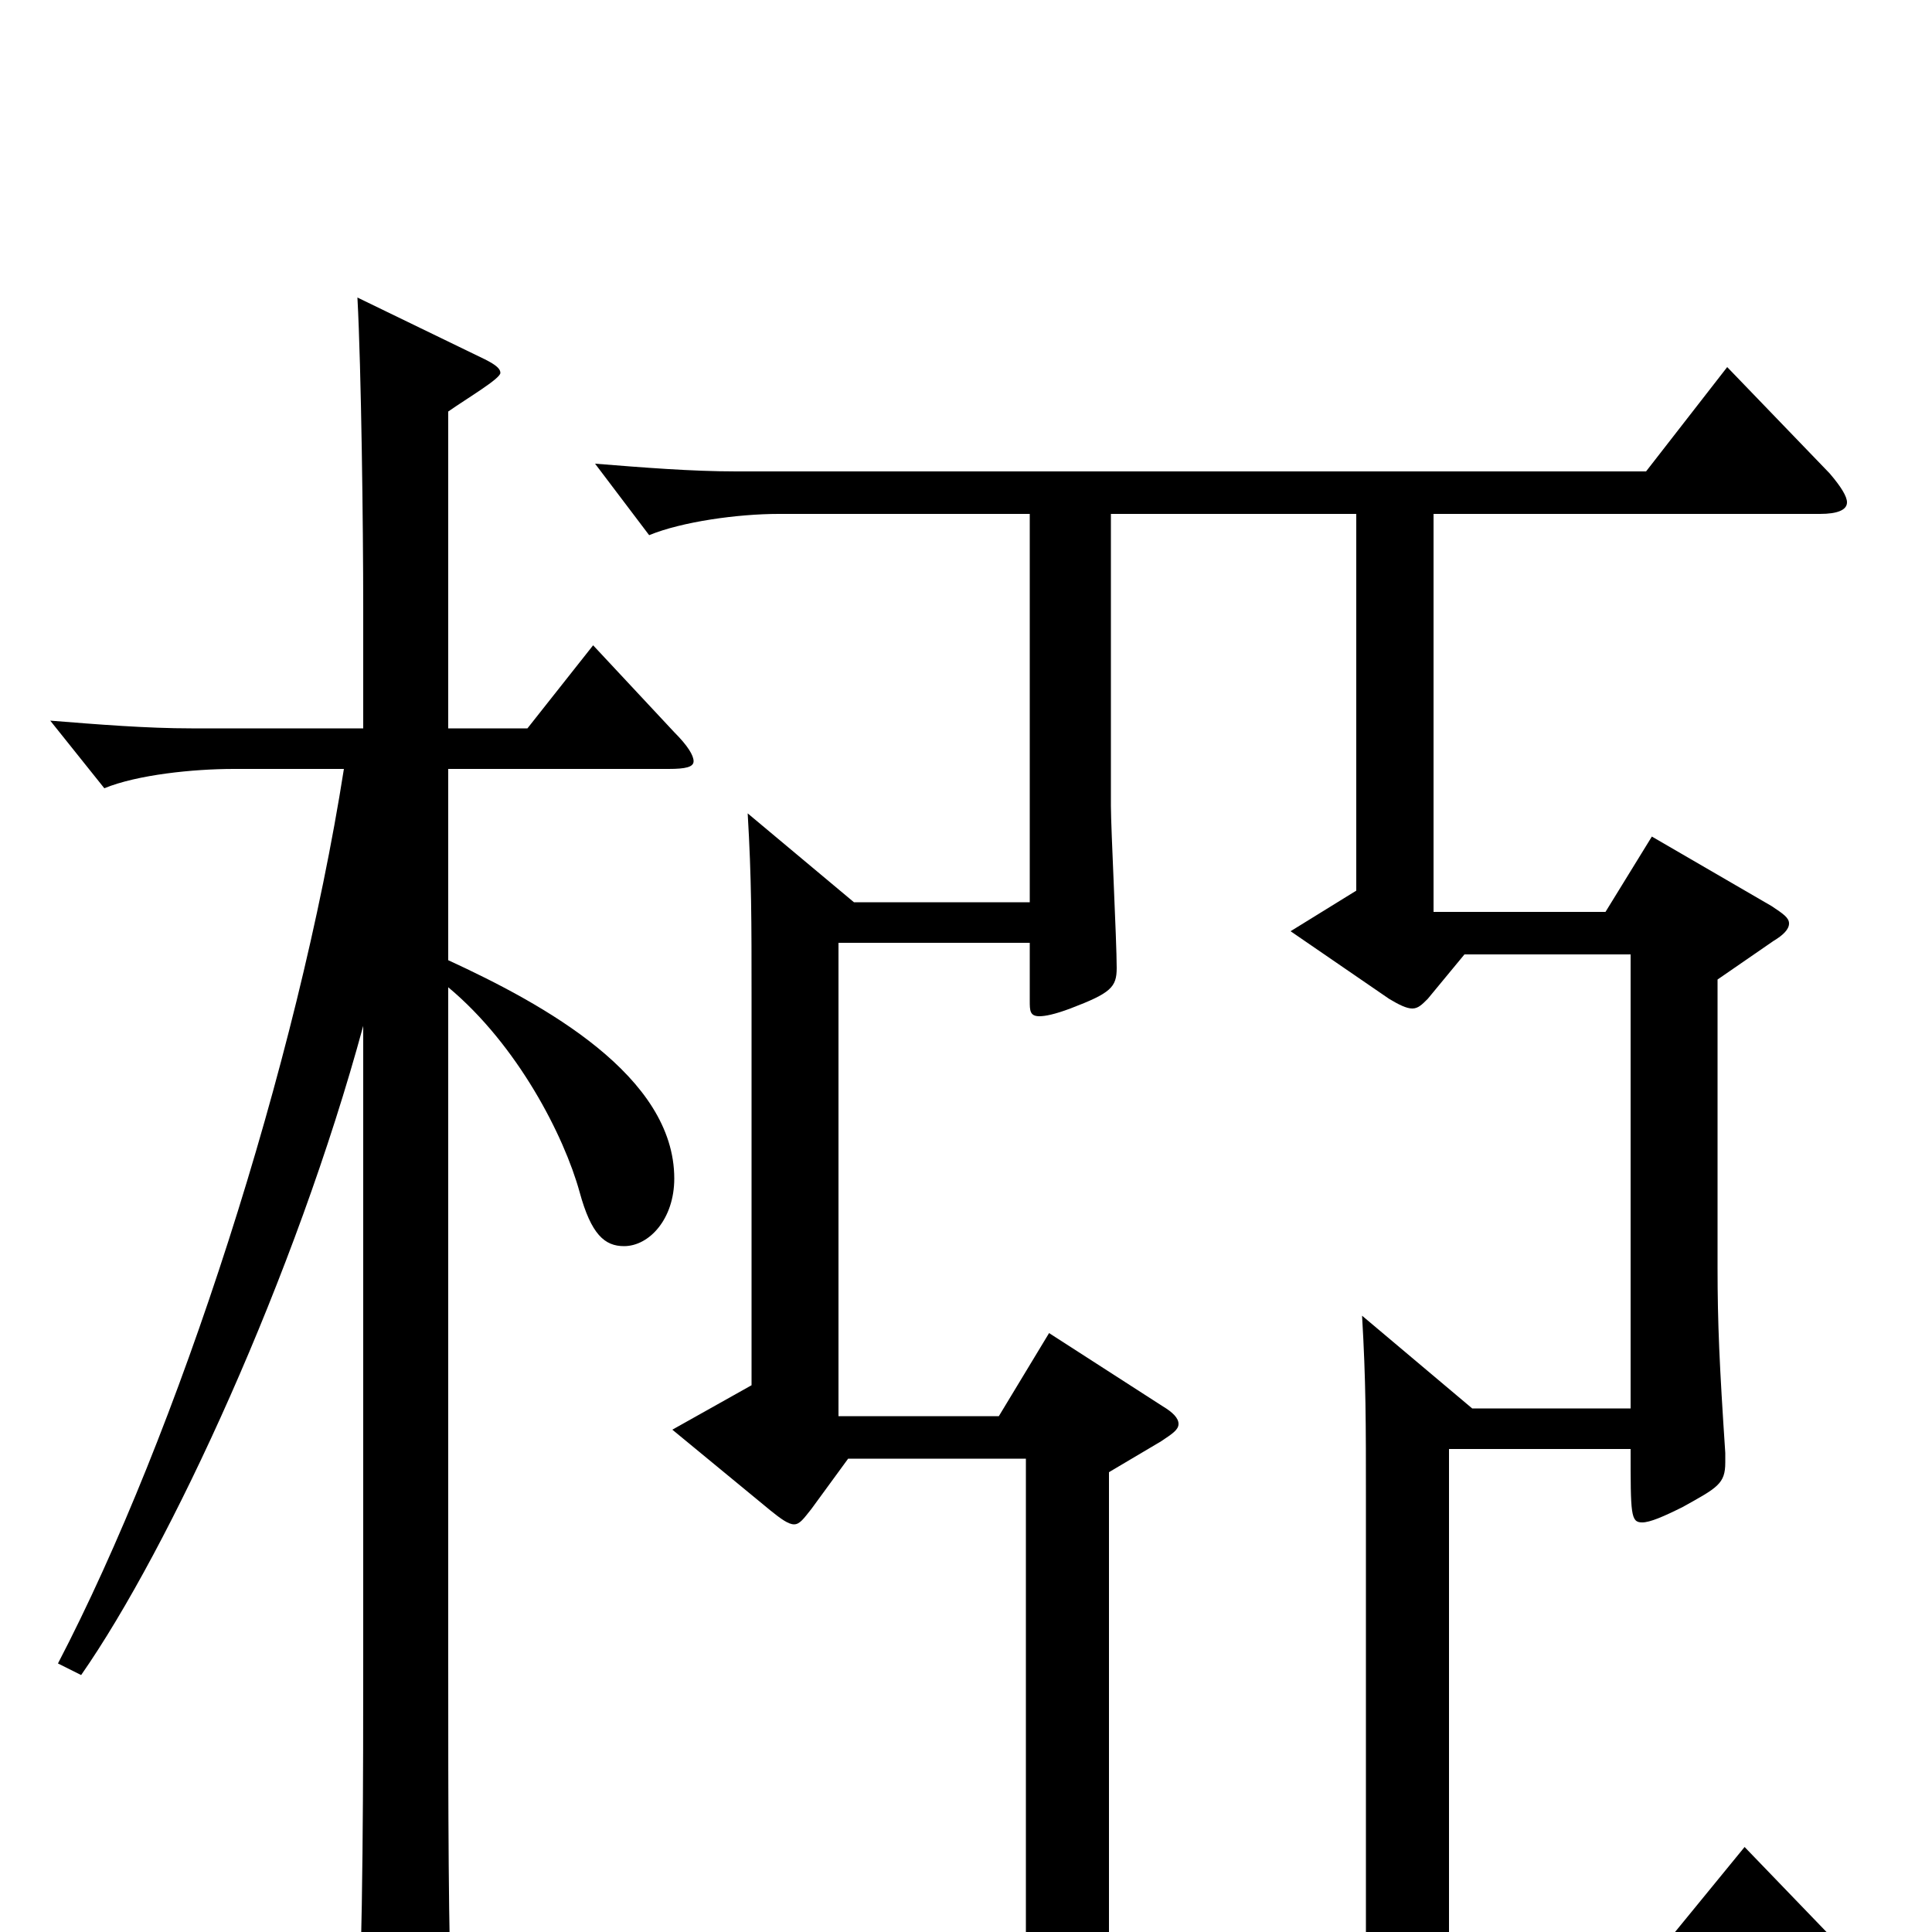 <svg xmlns="http://www.w3.org/2000/svg" viewBox="0 -1000 1000 1000">
	<path fill="#000000" d="M903 -44L858 11H750V-250H844C844 -216 844 -212 850 -212C854 -212 861 -215 871 -220C889 -230 893 -232 893 -243V-248C890 -293 889 -315 889 -344V-493L918 -513C923 -516 926 -519 926 -522C926 -525 923 -527 917 -531L855 -567L831 -528H742V-734H942C951 -734 956 -736 956 -740C956 -743 953 -748 947 -755L894 -810L852 -756H381C358 -756 333 -758 308 -760L336 -723C353 -730 382 -734 403 -734H533V-533H442L387 -579C389 -545 389 -524 389 -483V-283L348 -260L399 -218C404 -214 408 -211 411 -211C414 -211 416 -214 420 -219L439 -245H531V11H344C321 11 296 9 271 7L299 44C316 37 345 33 366 33H952C962 33 967 32 967 27C967 24 963 19 956 11ZM307 -666L273 -623H232V-787C242 -794 259 -804 259 -807C259 -809 257 -811 251 -814L185 -846C187 -809 188 -727 188 -686V-623H99C76 -623 51 -625 26 -627L54 -592C71 -599 100 -602 121 -602H178C154 -449 92 -258 30 -139L42 -133C88 -199 153 -340 188 -469V-142C188 -85 188 5 185 56V69C185 82 187 87 193 87C197 87 202 85 210 81C230 71 234 69 234 53V47C232 2 232 -64 232 -140V-489C268 -459 292 -412 300 -383C306 -361 313 -355 323 -355C336 -355 349 -369 349 -390C349 -443 282 -480 232 -503V-602H346C355 -602 359 -603 359 -606C359 -609 356 -614 349 -621ZM762 -271L705 -319C707 -285 707 -264 707 -223V11H574V-238L601 -254C607 -258 610 -260 610 -263C610 -266 607 -269 602 -272L543 -310L517 -267H434V-512H533V-482C533 -477 533 -474 538 -474C541 -474 546 -475 554 -478C575 -486 578 -489 578 -499C578 -513 575 -571 575 -583V-734H702V-539L668 -518L719 -483C724 -480 728 -478 731 -478C734 -478 736 -480 739 -483L758 -506H844V-271Z"/>
</svg>